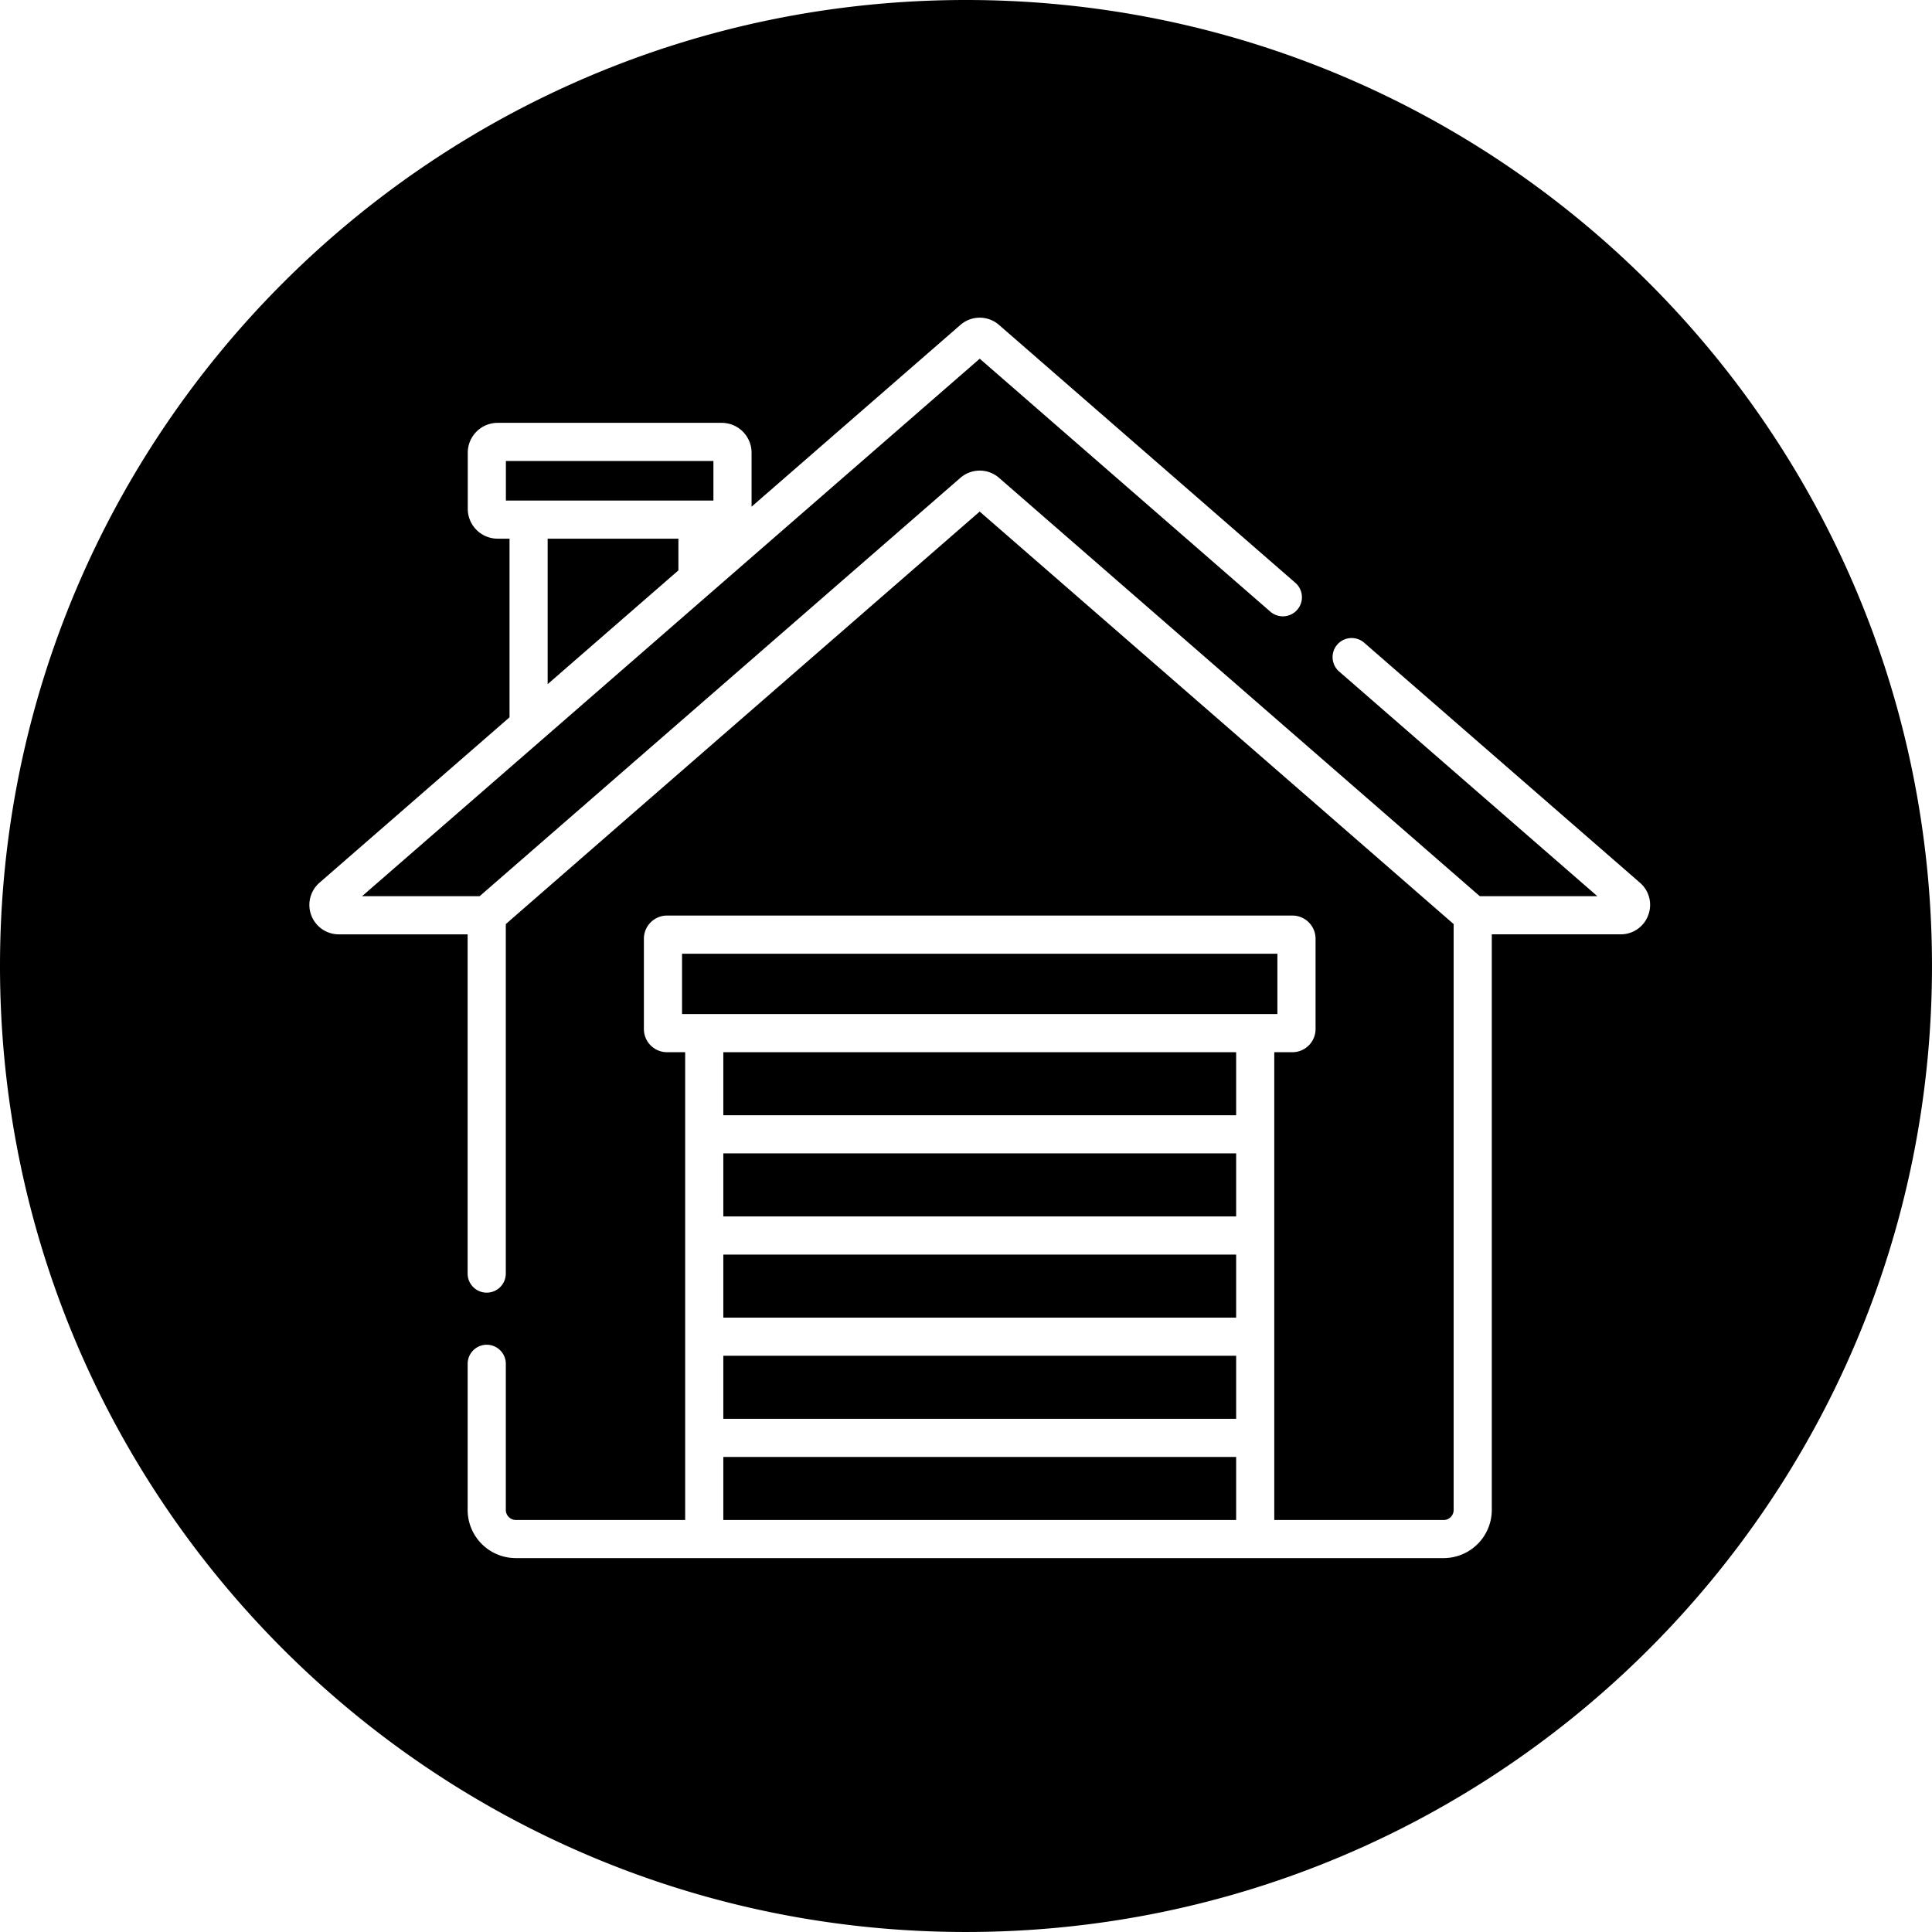 <svg id="Слой_1" data-name="Слой 1" xmlns="http://www.w3.org/2000/svg" viewBox="0 0 1417.35 1417.35"><title>Монтажная область 1</title><rect x="530.64" y="994.61" width="376.22" height="46.25"/><rect x="530.64" y="1068.85" width="376.22" height="46.25"/><rect x="371.13" y="338.2" width="152.25" height="29.02"/><polygon points="401.77 501.9 497.69 418.44 497.69 395.19 401.77 395.19 401.77 501.9"/><rect x="530.64" y="920.39" width="376.22" height="46.25"/><polygon points="937.12 699.68 500.36 699.68 500.36 743.92 920.84 743.92 937.12 743.92 937.12 699.68"/><path d="M708.67,0C317.29,0,0,317.29,0,708.67s317.29,708.67,708.67,708.67S1417.34,1100,1417.34,708.67,1100.05,0,708.67,0Zm500.49,671.44a21.44,21.44,0,0,1-20.24,14h-94.51v422.29a35.38,35.38,0,0,1-35.34,35.32H378.38a35.34,35.34,0,0,1-35.3-35.32v-107.2a14,14,0,1,1,28,0v107.2a7.36,7.36,0,0,0,7.35,7.35H502.65V771.92H489.37a17,17,0,0,1-17-17V688.67a17,17,0,0,1,17-17H948.12a17,17,0,0,1,17,17h0v66.25a17,17,0,0,1-17,17H934.83v343.19h124.24a7.36,7.36,0,0,0,7.35-7.35V677.92l-86.7-75.5-261-227.12-261,227.12-86.66,75.5v256.4a14,14,0,0,1-28,0h0V685.46h-94.5a21.6,21.6,0,0,1-14.19-37.88L373.8,526.24V395.18h-8.75a21.92,21.92,0,0,1-21.89-21.89V332.12a21.92,21.92,0,0,1,21.89-21.91H529.46a21.93,21.93,0,0,1,21.91,21.91v39.59L704.65,238.3a21.54,21.54,0,0,1,28.17,0l217.5,189.29a14,14,0,1,1-18.4,21.11h0L718.75,263.15,520.86,435.36,397,543.19,265.61,657.47h86.25l352.79-307a21.59,21.59,0,0,1,28.17,0l352.79,307h86.25L982.06,492.32a14,14,0,0,1,18.37-21.11L1203.1,647.58a21.43,21.43,0,0,1,6.06,23.85Z"/><rect x="530.64" y="846.14" width="376.22" height="46.25"/><rect x="530.64" y="771.92" width="376.22" height="46.25"/></svg>